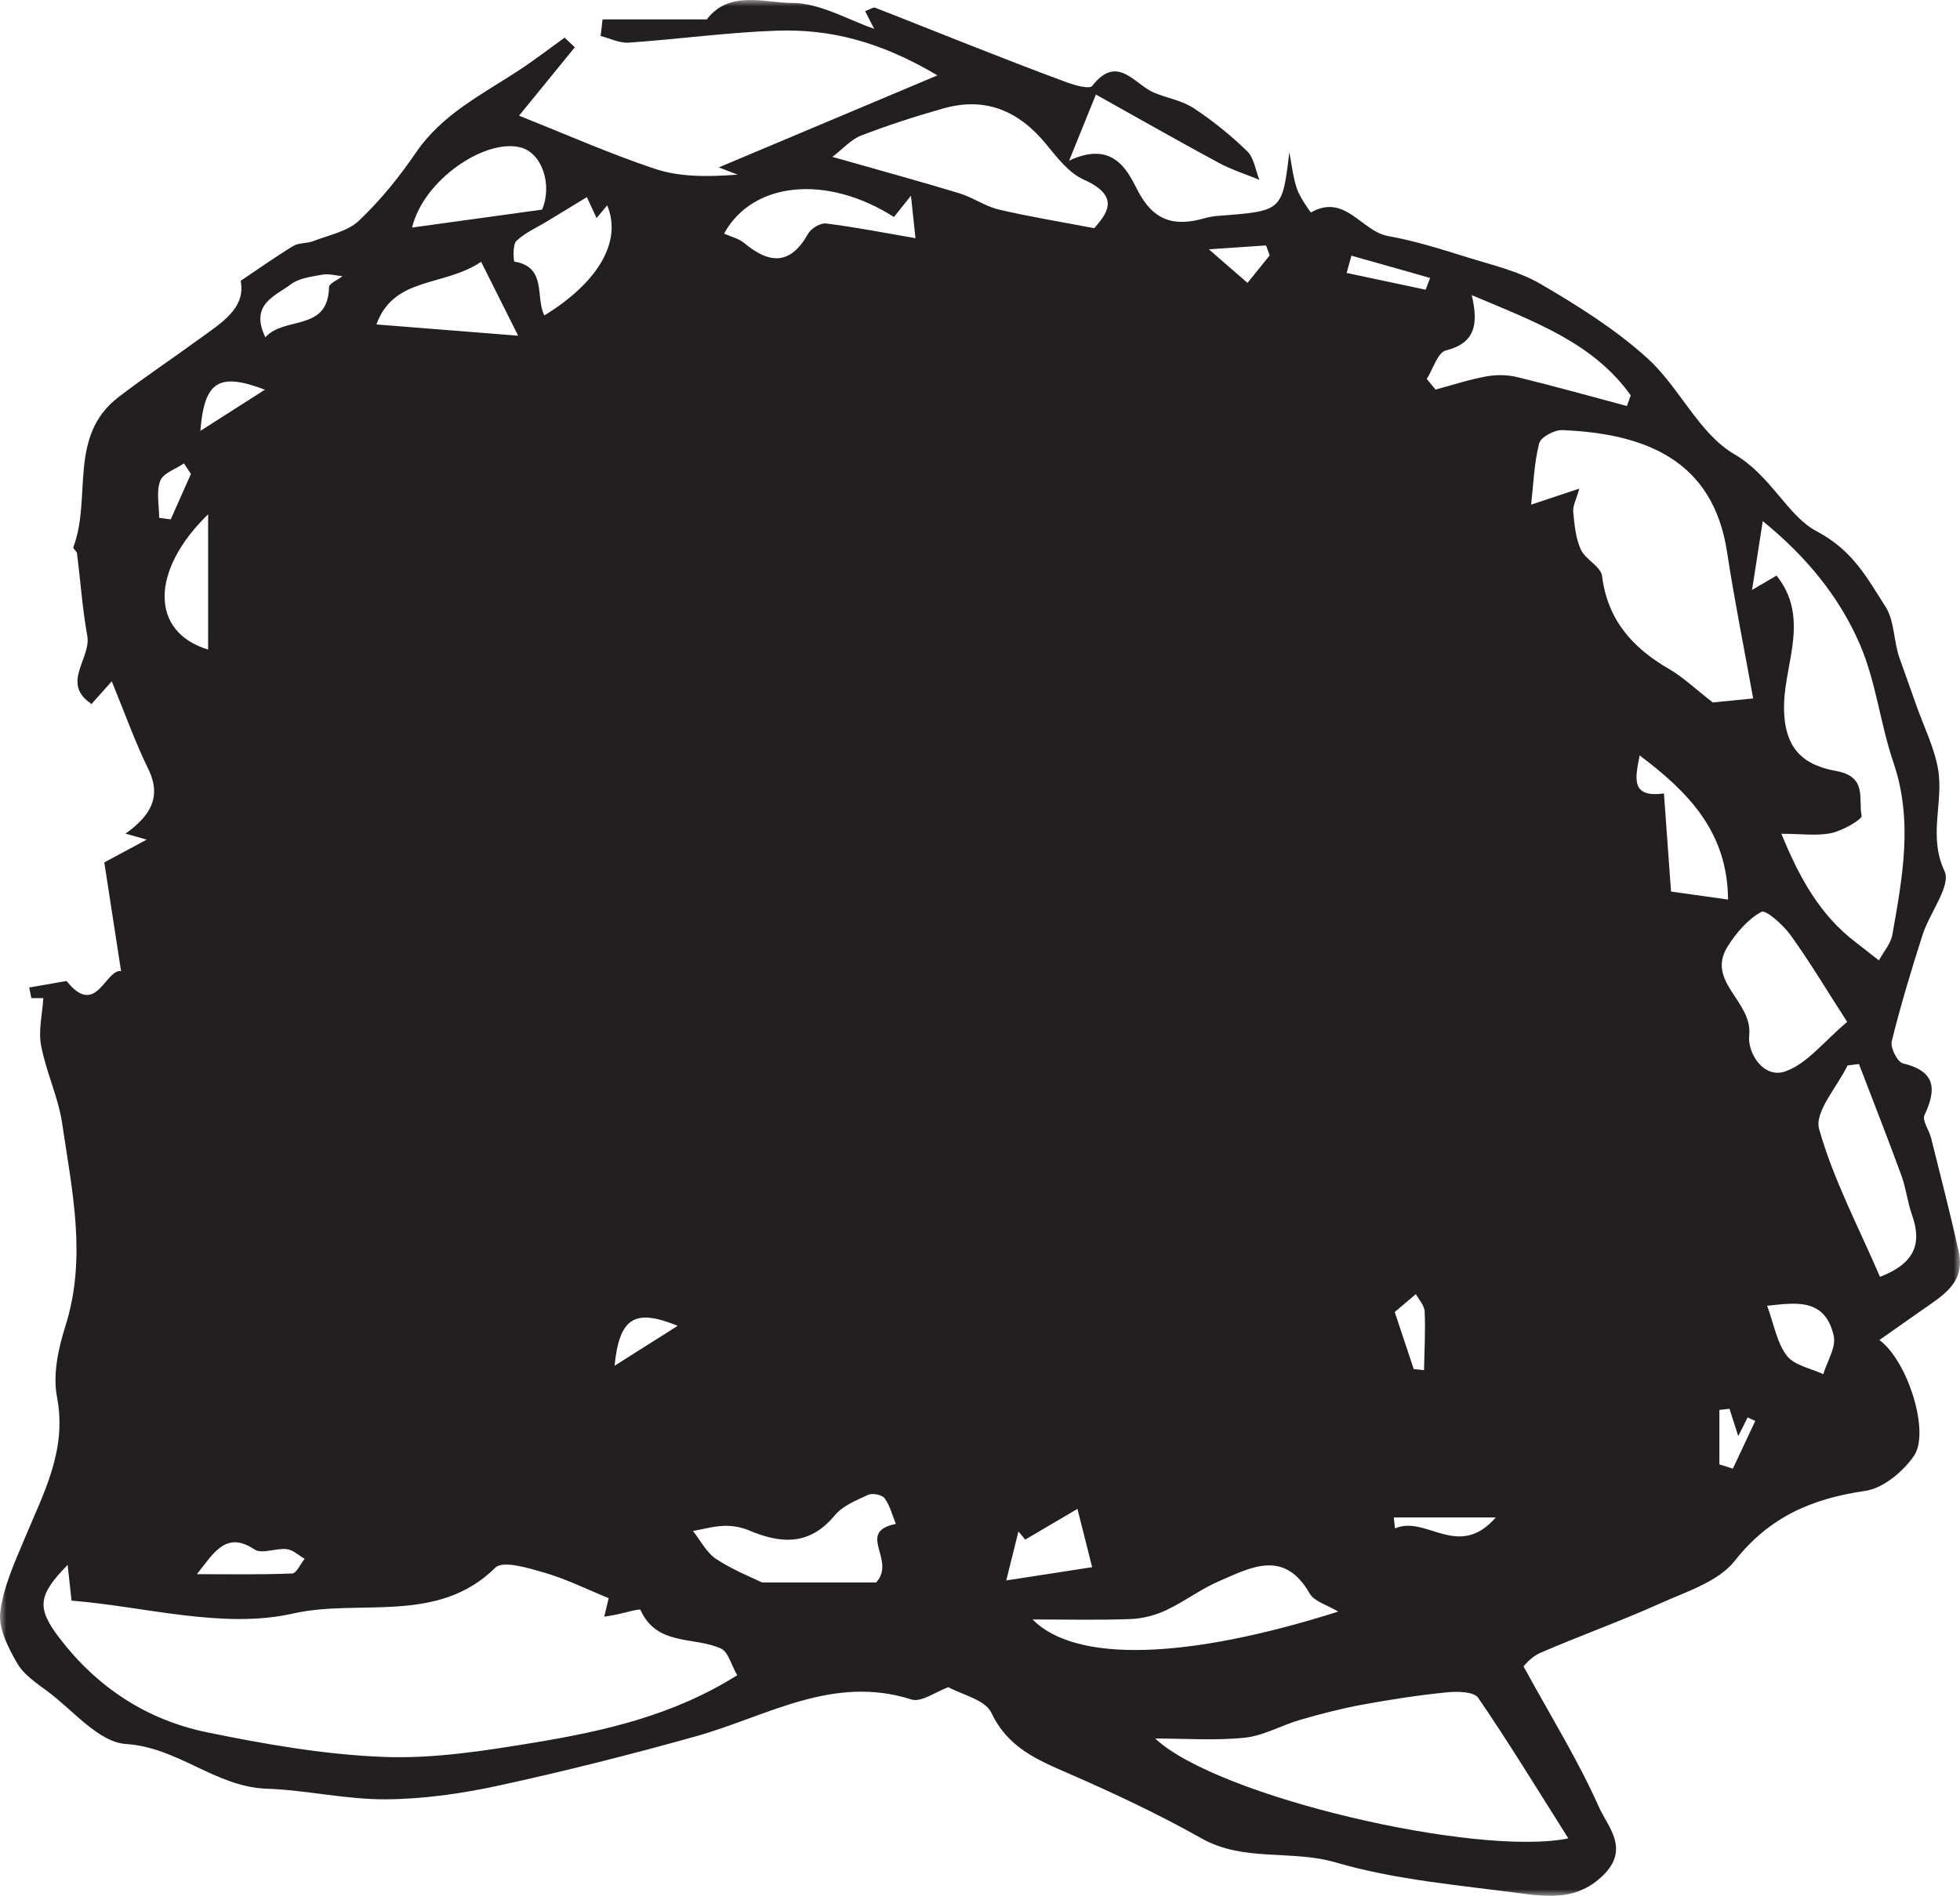 <svg xmlns="http://www.w3.org/2000/svg" xmlns:xlink="http://www.w3.org/1999/xlink" width="154" height="149" viewBox="0 0 154 149">
  <defs>
    <polygon id="10-a" points="0 0 154 0 154 149 0 149"/>
  </defs>
  <g fill="none" fill-rule="evenodd">
    <mask id="10-b" fill="#fff">
      <use xlink:href="#10-a"/>
    </mask>
    <path fill="#231F20" d="M15,37.251 C14.818,36.975 14.637,36.698 14.456,36.421 C13.805,36.867 12.815,37.184 12.588,37.789 C12.266,38.647 12.506,39.717 12.506,40.696 C12.809,40.737 13.113,40.777 13.416,40.818 C13.944,39.629 14.472,38.44 15,37.251 L15,37.251 Z M135.094,115.089 C135.447,115.201 135.8,115.312 136.153,115.424 C136.74,114.174 137.327,112.924 137.914,111.674 C137.714,111.581 137.514,111.488 137.315,111.396 C137.085,111.854 136.856,112.311 136.577,112.868 C136.291,111.978 136.09,111.349 135.889,110.72 C135.624,110.749 135.359,110.778 135.094,110.808 L135.094,115.089 Z M99.761,20.073 C99.666,19.811 99.571,19.549 99.475,19.288 C98.272,19.37 97.067,19.451 94.983,19.594 C96.425,20.847 97.221,21.54 98.018,22.233 C98.599,21.513 99.18,20.793 99.761,20.073 L99.761,20.073 Z M112.016,22.769 C112.132,22.461 112.249,22.153 112.366,21.845 C110.305,21.261 108.244,20.676 106.184,20.092 C106.058,20.545 105.932,20.998 105.807,21.45 L112.016,22.769 Z M111.078,107.6 L111.888,107.681 C111.916,106.144 112.009,104.605 111.936,103.073 C111.913,102.576 111.455,102.1 111.245,101.706 C110.498,102.342 109.882,102.865 109.587,103.115 C110.14,104.778 110.609,106.189 111.078,107.6 L111.078,107.6 Z M48.285,107.34 C50.095,106.195 51.548,105.274 53.247,104.2 C49.878,102.821 48.673,103.536 48.285,107.34 L48.285,107.34 Z M20.815,30.626 C17.171,29.247 16.06,29.968 15.743,33.865 C17.594,32.683 18.927,31.832 20.815,30.626 L20.815,30.626 Z M109.511,119.256 C109.543,119.545 109.575,119.834 109.608,120.124 C112.031,119.037 114.582,122.652 117.526,119.256 L109.511,119.256 Z M15.467,123.717 C17.964,123.717 20.463,123.763 22.956,123.663 C23.297,123.65 23.61,122.911 23.936,122.508 C23.469,122.242 23.02,121.805 22.529,121.749 C21.686,121.654 20.574,122.16 19.999,121.776 C17.722,120.255 16.762,122.122 15.467,123.717 L15.467,123.717 Z M20.848,26.511 C22.359,24.82 25.777,26.108 25.852,22.568 C25.858,22.274 26.544,21.994 26.914,21.708 C26.383,21.659 25.831,21.492 25.327,21.585 C24.466,21.743 23.479,21.861 22.825,22.361 C21.632,23.273 19.599,23.905 20.848,26.511 L20.848,26.511 Z M138.848,102.624 C139.377,104.064 139.608,105.514 140.392,106.544 C140.977,107.313 142.276,107.535 143.258,108.001 C143.557,106.992 144.28,105.889 144.08,104.993 C143.402,101.965 141.045,102.394 138.848,102.624 L138.848,102.624 Z M84.657,118.586 C83.007,119.558 81.782,120.279 80.556,121 C80.377,120.788 80.198,120.576 80.02,120.364 C79.722,121.562 79.423,122.76 79.062,124.21 C81.356,123.857 83.422,123.537 85.812,123.169 C85.385,121.474 85.006,119.968 84.657,118.586 L84.657,118.586 Z M16.353,40.421 C11.801,44.833 11.789,49.678 16.353,51.048 L16.353,40.421 Z M135.775,70.698 C135.739,65.379 132.649,62.245 128.831,59.37 C128.487,61.129 128.095,62.73 130.738,62.355 C130.918,64.847 131.096,67.313 131.296,70.069 C132.394,70.223 133.978,70.445 135.775,70.698 L135.775,70.698 Z M40.712,26.383 C39.588,24.14 38.704,22.375 37.803,20.576 C34.832,22.574 30.956,21.699 29.576,25.499 C33.111,25.78 36.528,26.051 40.712,26.383 L40.712,26.383 Z M46.111,15.493 C44.94,16.206 43.978,16.793 43.015,17.378 C42.185,17.885 41.253,18.285 40.568,18.944 C40.259,19.241 40.358,20.548 40.411,20.557 C42.999,20.99 42.044,23.367 42.77,24.791 C47.029,22.177 48.892,18.956 47.707,16.141 C47.419,16.485 47.154,16.804 46.874,17.139 C46.533,16.404 46.233,15.756 46.111,15.493 L46.111,15.493 Z M42.593,16.475 C43.407,14.549 42.614,12.055 40.933,11.596 C38.17,10.841 33.281,14.107 32.379,17.882 C35.95,17.39 39.248,16.936 42.593,16.475 L42.593,16.475 Z M70.24,17.054 C64.938,13.68 59.132,14.269 56.891,18.36 C57.428,18.603 58.048,18.744 58.483,19.107 C60.462,20.761 62.111,20.845 63.497,18.364 C63.73,17.946 64.468,17.507 64.911,17.563 C67.198,17.85 69.466,18.296 71.929,18.719 C71.81,17.603 71.715,16.704 71.575,15.381 C70.962,16.149 70.598,16.606 70.24,17.054 L70.24,17.054 Z M115.637,23.196 C116.18,25.498 115.901,26.968 113.608,27.542 C112.961,27.704 112.597,29.005 112.103,29.784 C112.334,30.062 112.564,30.339 112.795,30.616 C114.114,30.263 115.419,29.831 116.759,29.586 C117.547,29.441 118.425,29.447 119.202,29.636 C122.092,30.338 124.956,31.143 127.83,31.91 C127.93,31.631 128.029,31.351 128.129,31.072 C125.193,26.951 120.616,25.297 115.637,23.196 L115.637,23.196 Z M59.873,124.369 L68.839,124.369 C70.464,122.596 67.211,120.414 70.388,119.768 C70.109,119.085 69.929,118.331 69.508,117.753 C69.306,117.476 68.551,117.328 68.211,117.483 C67.274,117.91 66.206,118.346 65.581,119.103 C63.608,121.489 61.356,121.338 58.84,120.273 C58.243,120.02 57.538,119.899 56.889,119.92 C56.072,119.945 55.262,120.179 54.448,120.323 C55.046,121.072 55.511,122.026 56.272,122.526 C57.597,123.398 59.106,123.989 59.873,124.369 L59.873,124.369 Z M147.715,100.35 C150.473,99.286 151.02,97.714 150.23,95.487 C149.872,94.474 149.758,93.374 149.39,92.368 C148.319,89.439 147.175,86.536 146.06,83.624 L145.163,83.737 C144.356,85.42 142.549,87.386 142.93,88.732 C144.059,92.727 146.05,96.478 147.715,100.35 L147.715,100.35 Z M145.136,80.315 C143.452,77.703 142.158,75.53 140.684,73.489 C140.105,72.687 138.745,71.475 138.397,71.664 C137.335,72.241 136.428,73.304 135.755,74.366 C133.992,77.143 137.727,78.698 137.438,81.358 C137.284,82.764 138.564,84.791 140.258,84.208 C141.973,83.619 143.288,81.861 145.136,80.315 L145.136,80.315 Z M81.129,127.277 C84.504,130.694 93.219,130.44 105.144,126.659 C104.276,126.132 103.265,125.869 102.901,125.234 C100.892,121.727 98.277,123.188 95.765,124.275 C94.323,124.898 93.042,125.887 91.615,126.554 C90.761,126.953 89.771,127.21 88.831,127.245 C86.317,127.338 83.796,127.277 81.129,127.277 L81.129,127.277 Z M85.979,17.935 C86.866,16.892 88.175,15.463 85.152,14.116 C83.976,13.592 83.047,12.366 82.182,11.313 C80.046,8.713 77.432,7.592 74.141,8.517 C71.953,9.133 69.781,9.837 67.661,10.652 C66.867,10.958 66.238,11.692 65.406,12.329 C69.032,13.362 72.213,14.231 75.368,15.187 C76.434,15.511 77.398,16.211 78.472,16.466 C80.836,17.026 83.241,17.411 85.979,17.935 L85.979,17.935 Z M139.585,45.236 C142.193,48.491 140.257,52.059 140.177,55.324 C140.089,58.925 141.77,60.138 144.275,60.595 C146.765,61.048 145.99,62.831 146.271,64.104 C146.335,64.392 144.795,65.276 143.904,65.471 C142.79,65.714 141.583,65.529 139.965,65.529 C141.408,69.05 143.015,71.916 145.776,74.033 C146.397,74.509 147.011,74.997 147.627,75.479 C147.992,74.804 148.563,74.165 148.689,73.448 C149.478,68.963 150.326,64.498 148.776,59.948 C147.739,56.905 147.403,53.591 146.142,50.661 C144.501,46.844 141.827,43.65 138.503,40.956 C138.202,42.886 137.956,44.466 137.66,46.367 C138.478,45.886 139.112,45.513 139.585,45.236 L139.585,45.236 Z M124.09,38.401 C123.852,39.25 123.568,39.749 123.611,40.218 C123.703,41.222 123.799,42.287 124.206,43.184 C124.566,43.976 125.782,44.521 125.876,45.269 C126.31,48.731 128.27,50.917 131.141,52.579 C132.253,53.223 133.206,54.144 134.577,55.207 C134.995,55.165 135.986,55.067 137.749,54.892 C137.039,50.95 136.275,47.178 135.696,43.377 C134.589,36.121 129.221,34.071 122.744,33.803 C122.129,33.778 121.058,34.359 120.934,34.846 C120.537,36.406 120.487,38.054 120.303,39.659 C121.433,39.284 122.563,38.908 124.09,38.401 L124.09,38.401 Z M123.224,144.48 C120.786,140.624 118.56,136.961 116.14,133.432 C115.803,132.942 114.496,132.922 113.67,133.005 C111.448,133.229 109.233,133.569 107.036,133.974 C105.391,134.277 103.764,134.701 102.156,135.165 C100.689,135.588 99.286,136.416 97.804,136.569 C95.481,136.81 93.115,136.633 90.767,136.633 C95.639,141.223 116.091,145.953 123.224,144.48 L123.224,144.48 Z M5.315,122.987 C2.975,125.379 2.859,126.363 4.669,128.735 C7.62,132.602 11.53,135.17 16.24,136.14 C20.824,137.084 25.497,137.901 30.158,138.08 C34.097,138.232 38.108,137.594 42.028,136.947 C47.515,136.041 52.946,134.799 57.922,131.66 C57.452,130.845 57.223,129.826 56.649,129.564 C54.537,128.597 51.608,129.394 50.327,126.529 C50.267,126.394 49.088,126.763 48.43,126.892 C48.155,126.947 47.878,126.99 47.477,127.06 C47.628,126.428 47.751,125.914 47.825,125.602 C46.06,124.884 44.474,124.092 42.799,123.606 C41.531,123.237 39.519,122.616 38.92,123.208 C34.361,127.707 28.244,125.627 23.02,126.811 C17.529,128.056 11.35,126.255 5.62,125.796 C5.467,124.39 5.402,123.791 5.315,122.987 L5.315,122.987 Z M7.228,55.346 C4.717,53.732 7.182,51.758 6.857,49.963 C6.47,47.829 6.324,45.651 6.052,43.494 C6.03,43.319 5.72,43.113 5.762,43.005 C7.224,39.16 5.324,34.28 9.291,31.225 C11.34,29.647 13.501,28.217 15.589,26.69 C17.341,25.408 19.337,24.259 18.912,22.069 C20.45,21.038 21.719,20.129 23.053,19.326 C23.488,19.064 24.117,19.145 24.611,18.952 C25.841,18.472 27.303,18.198 28.203,17.345 C29.885,15.751 31.378,13.903 32.688,11.982 C34.723,8.999 37.812,7.457 40.684,5.584 C41.945,4.761 43.14,3.837 44.364,2.958 C44.631,3.211 44.898,3.463 45.163,3.716 C43.842,5.337 42.521,6.958 40.782,9.092 C44.456,10.552 47.886,12.074 51.428,13.259 C53.298,13.885 55.364,13.922 57.959,13.726 C57.366,13.498 56.773,13.272 56.475,13.157 C61.934,10.858 67.447,8.537 73.657,5.923 C69.09,3.218 65.16,2.272 61.047,2.411 C57.161,2.543 53.292,3.082 49.408,3.351 C48.685,3.4 47.931,3.016 47.193,2.832 L47.344,1.524 L55.532,1.524 C57.31,-0.81 60.116,0.232 62.226,0.231 C64.43,0.23 66.632,1.564 68.684,2.262 C68.514,1.93 68.252,1.419 67.973,0.873 C68.399,0.719 68.617,0.553 68.751,0.604 C71.225,1.564 73.685,2.559 76.156,3.527 C78.724,4.533 81.289,5.544 83.878,6.492 C84.5,6.72 85.61,7.019 85.815,6.754 C87.801,4.202 89.117,6.627 90.675,7.283 C91.701,7.716 92.873,7.898 93.78,8.495 C95.282,9.483 96.704,10.633 97.994,11.886 C98.532,12.409 98.644,13.37 98.95,14.132 C97.882,13.692 96.765,13.34 95.753,12.795 C92.65,11.121 89.587,9.374 86.107,7.43 C85.437,9.085 84.851,10.532 84.003,12.626 C87.347,11.054 88.525,13.247 89.334,14.862 C90.588,17.366 92.24,17.838 94.637,17.155 C95.018,17.046 95.419,16.986 95.815,16.956 C100.75,16.583 100.75,16.585 101.305,11.967 C101.495,12.929 101.591,13.923 101.905,14.843 C102.142,15.538 102.983,16.709 103.005,16.696 C105.684,15.175 106.972,18.177 109.056,18.549 C111.16,18.923 113.221,19.578 115.268,20.216 C117.235,20.83 119.32,21.306 121.068,22.33 C124.002,24.046 126.944,25.892 129.448,28.164 C131.958,30.441 133.487,34.08 136.271,35.697 C139.143,37.365 140.454,40.556 142.738,41.755 C145.587,43.25 146.733,45.469 148.159,47.703 C148.871,48.818 148.777,50.449 149.267,51.772 C149.707,53.007 150.149,54.241 150.586,55.478 C151.169,57.132 151.978,58.746 152.276,60.451 C152.731,63.055 151.479,65.678 152.784,68.463 C153.318,69.603 151.615,71.736 151.063,73.46 C150.175,76.229 149.334,79.017 148.636,81.838 C148.513,82.337 149.084,83.468 149.511,83.571 C152.061,84.186 152.192,85.559 151.209,87.639 C151.009,88.06 151.576,88.82 151.73,89.439 C152.47,92.413 153.238,95.382 153.902,98.374 C154.457,100.868 152.539,101.88 150.918,103.031 C149.876,103.77 148.828,104.499 147.668,105.314 C149.909,106.975 151.649,112.561 150.392,114.404 C149.54,115.653 147.965,116.968 146.557,117.172 C142.391,117.775 139.032,119.197 136.307,122.664 C135.018,124.305 132.52,125.079 130.462,126.006 C127.359,127.405 124.142,128.552 121.016,129.904 C120.295,130.216 119.746,130.929 119.704,130.964 C121.884,134.949 124.012,138.381 125.64,142.037 C126.319,143.562 128.098,145.317 125.94,147.404 C123.967,149.315 121.753,149.103 119.527,148.808 C114.639,148.157 109.648,147.747 104.95,146.373 C101.449,145.349 97.729,146.359 94.394,144.476 C91.029,142.577 87.508,140.926 83.962,139.381 C81.486,138.303 79.188,137.348 77.894,134.611 C77.405,133.579 75.567,133.186 74.513,132.597 C73.524,132.952 72.392,133.814 71.614,133.565 C65.424,131.586 60.235,134.903 54.693,136.455 C49.566,137.891 44.397,139.2 39.195,140.33 C36.287,140.963 33.277,141.393 30.31,141.412 C27.191,141.432 24.074,140.685 20.946,140.577 C16.938,140.439 14.003,137.327 9.895,137.064 C7.756,136.927 5.749,134.418 3.728,132.92 C2.856,132.275 1.861,131.611 1.346,130.712 C0.651,129.499 -0.133,127.99 0.019,126.717 C0.257,124.729 1.155,122.791 1.942,120.903 C3.423,117.343 5.284,113.976 4.478,109.797 C4.14,108.041 4.575,105.994 5.135,104.231 C6.839,98.86 5.663,93.579 4.885,88.296 C4.579,86.219 3.619,84.243 3.228,82.17 C3.004,80.985 3.327,79.698 3.404,78.444 L2.461,78.444 C2.406,78.166 2.352,77.889 2.296,77.611 C3.271,77.441 4.247,77.272 5.221,77.099 C5.22,77.098 5.337,77.229 5.337,77.229 C7.583,79.907 8.284,76.158 9.511,76.32 C9.06,73.387 8.628,70.583 8.195,67.777 C9.351,67.156 10.332,66.63 11.53,65.987 C10.839,65.792 10.476,65.69 9.865,65.517 C11.701,64.19 12.772,62.724 11.648,60.429 C10.605,58.303 9.812,56.054 8.781,53.545 C8.296,54.089 7.715,54.742 7.133,55.395 L7.228,55.346 Z" mask="url(#10-b)"/>
  </g>
</svg>
